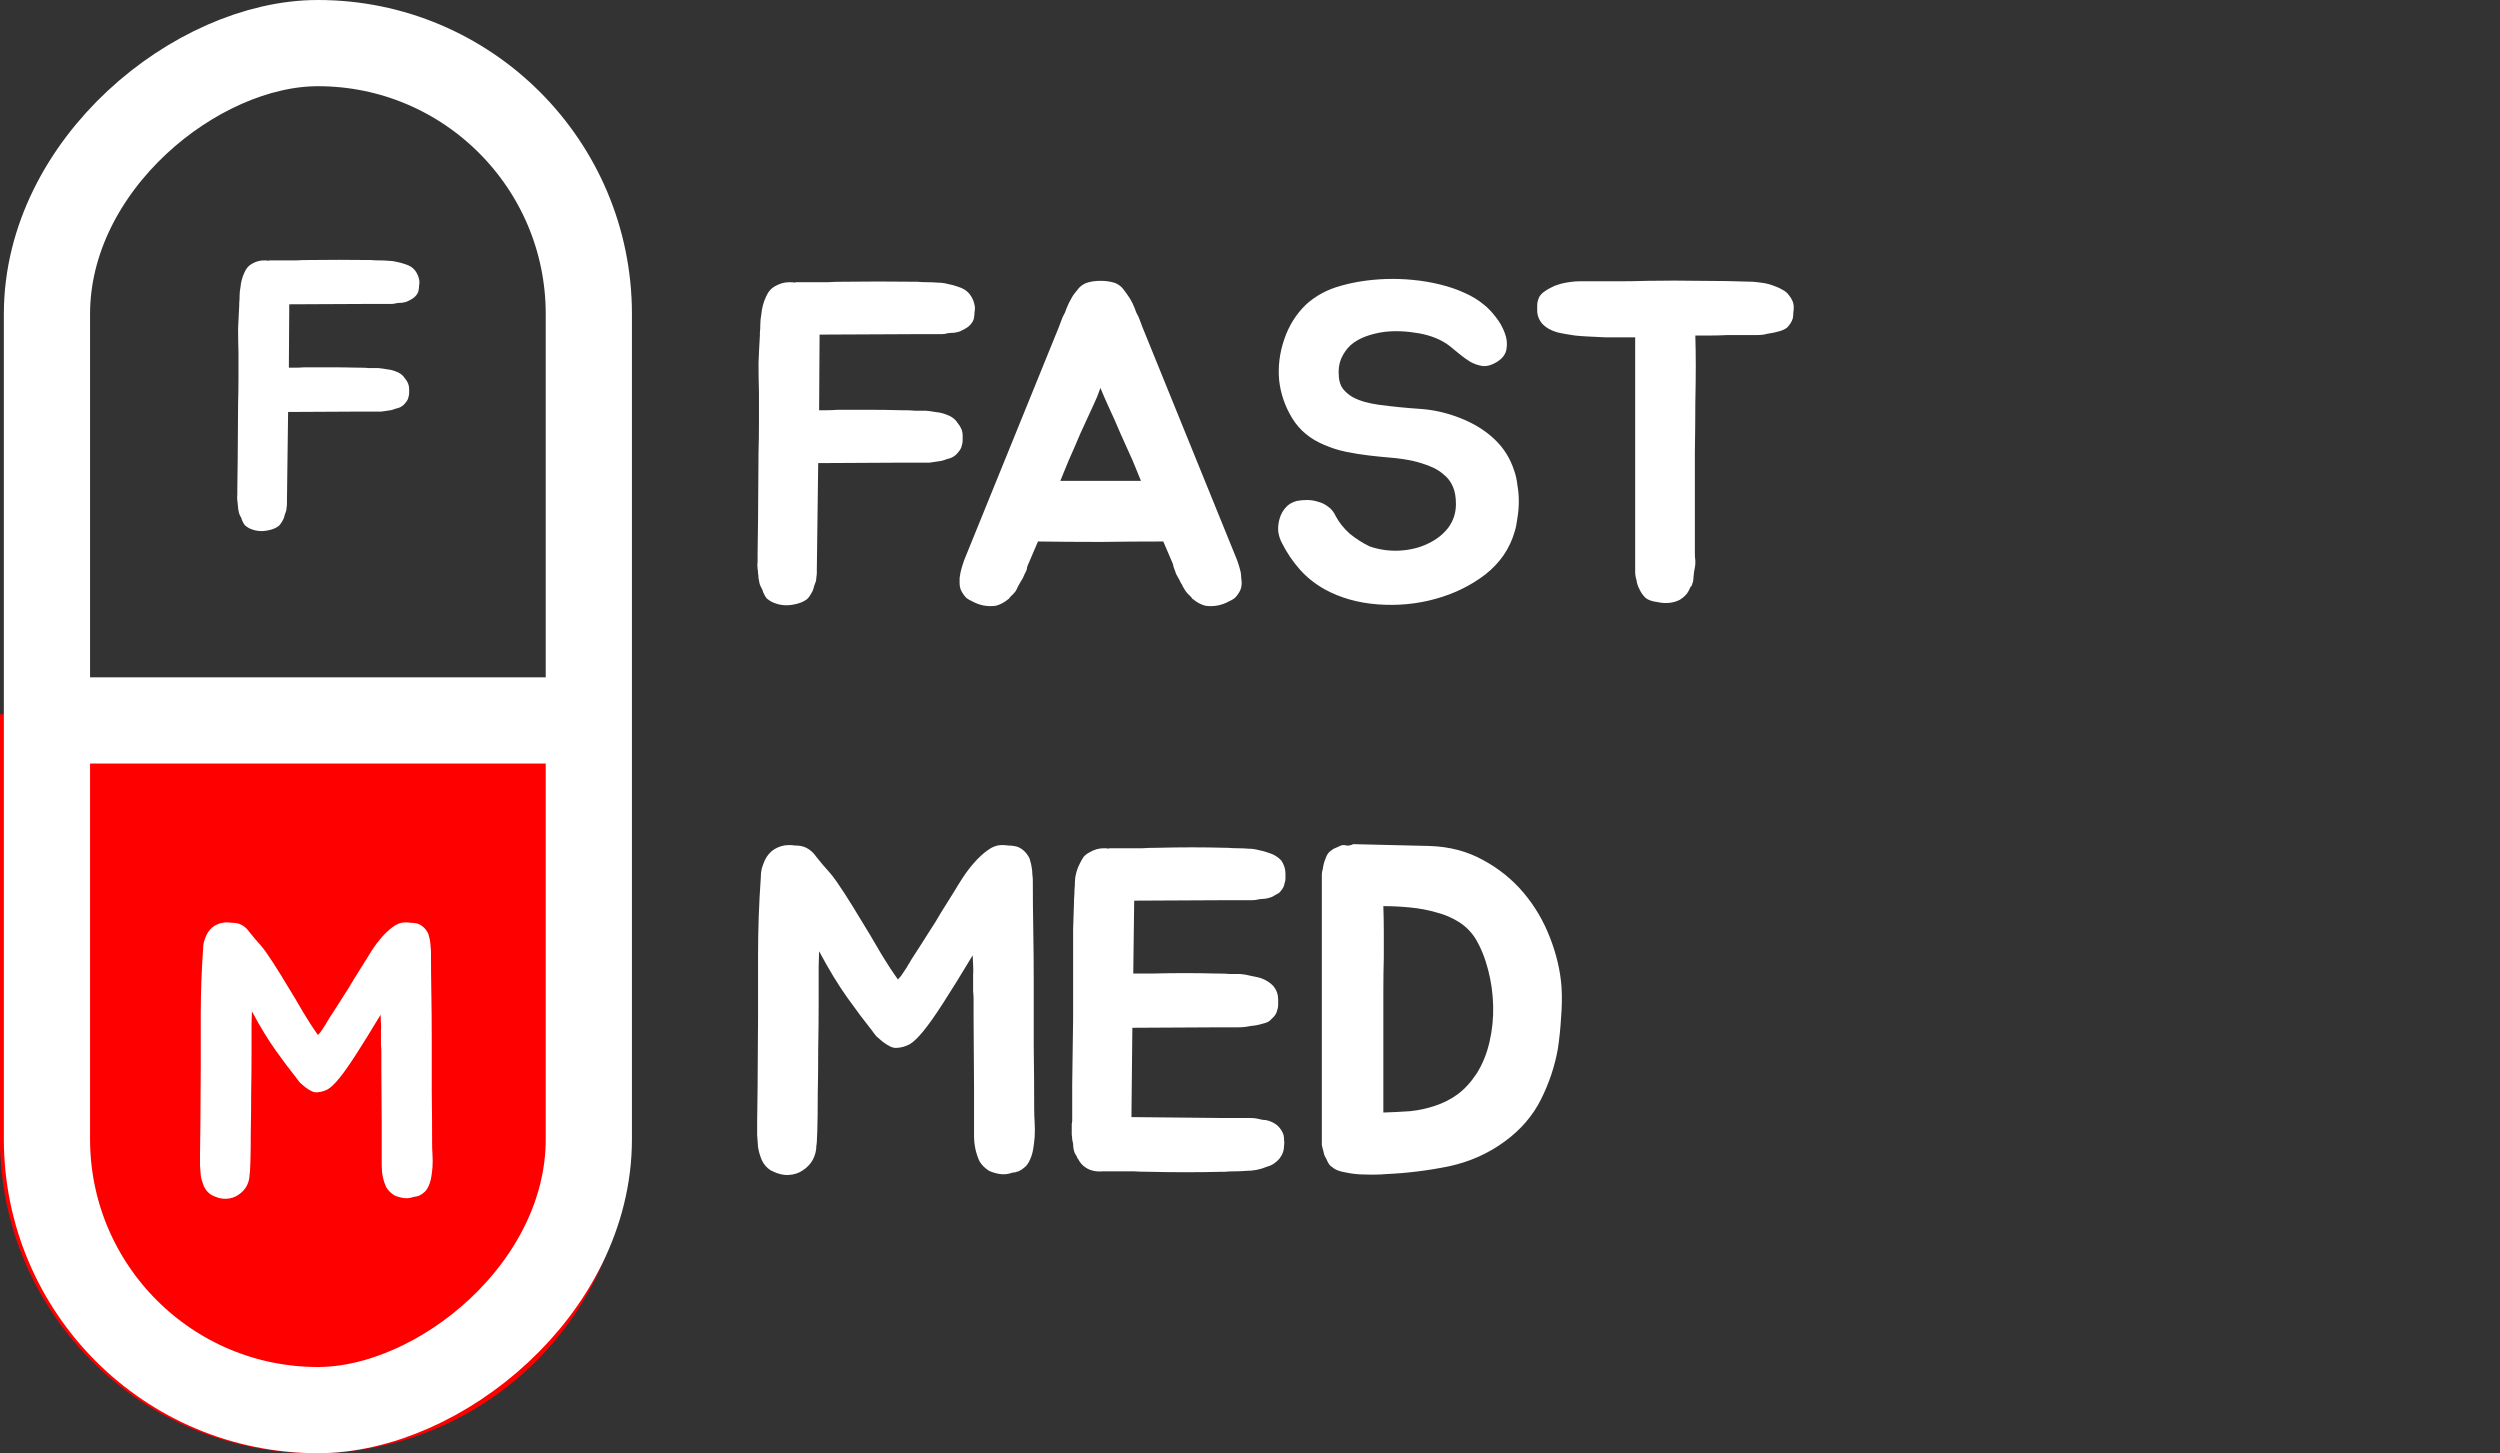 <svg width="203" height="118" viewBox="0 0 203 118" fill="none" xmlns="http://www.w3.org/2000/svg">
<rect x="0" y="0" width="203" height="118" fill="#333333" stroke="none"/>
<path d="M25.5 117.998C11.417 117.998 0 106.582 0 92.498L0 57.998H51V92.498C51 106.582 39.583 117.998 25.5 117.998V117.998Z" fill="#FF0000"/>
<rect x="3.813" y="114.5" width="111" height="44" rx="22" transform="rotate(-90 3.813 114.5)" stroke="white" stroke-width="7"/>
<rect x="2.318" y="62" width="7" height="47" transform="rotate(-90 2.318 62)" fill="white"/>
<path d="M33.717 21.982C33.903 22.23 34.017 22.519 34.058 22.85C34.058 22.974 34.048 23.098 34.027 23.222C34.027 23.325 34.017 23.429 33.996 23.532C33.975 23.759 33.841 23.976 33.593 24.183C33.448 24.286 33.262 24.39 33.035 24.493C32.911 24.534 32.777 24.565 32.632 24.586C32.508 24.586 32.363 24.596 32.198 24.617C32.074 24.658 31.94 24.679 31.795 24.679C31.65 24.679 31.506 24.679 31.361 24.679H29.966L23.487 24.71V24.803L23.456 29.856C23.621 29.856 23.797 29.856 23.983 29.856C24.19 29.856 24.438 29.846 24.727 29.825C25.554 29.825 26.287 29.825 26.928 29.825C27.589 29.825 28.313 29.835 29.098 29.856H29.284C29.511 29.856 29.739 29.866 29.966 29.887C30.214 29.887 30.462 29.887 30.71 29.887C30.937 29.908 31.165 29.939 31.392 29.98C31.619 30.001 31.847 30.052 32.074 30.135C32.446 30.259 32.715 30.455 32.88 30.724C33.107 30.993 33.221 31.272 33.221 31.561C33.221 31.685 33.221 31.809 33.221 31.933C33.221 32.036 33.2 32.15 33.159 32.274C33.138 32.439 33.004 32.646 32.756 32.894C32.591 33.039 32.394 33.132 32.167 33.173C32.064 33.214 31.94 33.256 31.795 33.297C31.671 33.318 31.537 33.338 31.392 33.359C31.247 33.38 31.103 33.4 30.958 33.421C30.834 33.421 30.689 33.421 30.524 33.421H29.098L23.394 33.452L23.301 40.644V40.892C23.301 40.995 23.291 41.099 23.27 41.202C23.27 41.285 23.26 41.378 23.239 41.481C23.198 41.584 23.156 41.698 23.115 41.822C23.094 41.925 23.063 42.029 23.022 42.132C22.877 42.421 22.743 42.618 22.619 42.721C22.392 42.886 22.113 43 21.782 43.062C21.224 43.186 20.697 43.124 20.201 42.876C20.098 42.814 19.994 42.742 19.891 42.659C19.808 42.556 19.736 42.432 19.674 42.287C19.633 42.204 19.612 42.142 19.612 42.101L19.519 41.915C19.457 41.812 19.416 41.708 19.395 41.605C19.374 41.481 19.354 41.367 19.333 41.264C19.333 41.161 19.323 41.057 19.302 40.954C19.302 40.851 19.292 40.747 19.271 40.644C19.25 40.479 19.25 40.313 19.271 40.148V39.652L19.302 37.234L19.333 32.77C19.354 32.109 19.364 31.437 19.364 30.755C19.364 30.073 19.364 29.37 19.364 28.647C19.343 27.903 19.333 27.242 19.333 26.663C19.354 26.084 19.385 25.454 19.426 24.772V24.617C19.447 24.39 19.457 24.183 19.457 23.997C19.457 23.79 19.478 23.584 19.519 23.377C19.56 22.922 19.664 22.519 19.829 22.168C19.974 21.817 20.18 21.569 20.449 21.424C20.759 21.238 21.09 21.145 21.441 21.145C21.606 21.145 21.741 21.155 21.844 21.176V21.145C22.216 21.145 22.516 21.145 22.743 21.145C22.97 21.145 23.187 21.145 23.394 21.145C23.601 21.145 23.828 21.145 24.076 21.145C24.324 21.124 24.655 21.114 25.068 21.114C26.721 21.093 28.354 21.093 29.966 21.114H30.121C30.348 21.135 30.576 21.145 30.803 21.145C31.051 21.145 31.299 21.155 31.547 21.176C31.774 21.176 32.002 21.207 32.229 21.269C32.456 21.31 32.684 21.372 32.911 21.455C33.262 21.558 33.531 21.734 33.717 21.982Z" fill="white"/>
<path d="M78.759 23.914C78.981 24.21 79.117 24.555 79.166 24.95C79.166 25.098 79.154 25.246 79.129 25.394C79.129 25.517 79.117 25.641 79.092 25.764C79.067 26.035 78.907 26.294 78.611 26.541C78.438 26.664 78.216 26.788 77.945 26.911C77.797 26.96 77.637 26.997 77.464 27.022C77.316 27.022 77.143 27.034 76.946 27.059C76.798 27.108 76.638 27.133 76.465 27.133C76.292 27.133 76.12 27.133 75.947 27.133H74.282L66.549 27.17V27.281L66.512 33.312C66.709 33.312 66.919 33.312 67.141 33.312C67.388 33.312 67.684 33.3 68.029 33.275C69.016 33.275 69.891 33.275 70.656 33.275C71.445 33.275 72.309 33.287 73.246 33.312H73.468C73.739 33.312 74.011 33.324 74.282 33.349C74.578 33.349 74.874 33.349 75.17 33.349C75.441 33.374 75.713 33.411 75.984 33.46C76.255 33.485 76.527 33.546 76.798 33.645C77.242 33.793 77.563 34.027 77.76 34.348C78.031 34.669 78.167 35.002 78.167 35.347C78.167 35.495 78.167 35.643 78.167 35.791C78.167 35.914 78.142 36.05 78.093 36.198C78.068 36.395 77.908 36.642 77.612 36.938C77.415 37.111 77.18 37.222 76.909 37.271C76.786 37.32 76.638 37.37 76.465 37.419C76.317 37.444 76.157 37.468 75.984 37.493C75.811 37.518 75.639 37.542 75.466 37.567C75.318 37.567 75.145 37.567 74.948 37.567H73.246L66.438 37.604L66.327 46.188V46.484C66.327 46.607 66.315 46.731 66.29 46.854C66.29 46.953 66.278 47.064 66.253 47.187C66.204 47.31 66.154 47.446 66.105 47.594C66.08 47.717 66.043 47.841 65.994 47.964C65.821 48.309 65.661 48.544 65.513 48.667C65.242 48.864 64.909 49 64.514 49.074C63.848 49.222 63.219 49.148 62.627 48.852C62.504 48.778 62.38 48.692 62.257 48.593C62.158 48.47 62.072 48.322 61.998 48.149C61.949 48.05 61.924 47.976 61.924 47.927L61.813 47.705C61.739 47.582 61.69 47.458 61.665 47.335C61.64 47.187 61.616 47.051 61.591 46.928C61.591 46.805 61.579 46.681 61.554 46.558C61.554 46.435 61.542 46.311 61.517 46.188C61.492 45.991 61.492 45.793 61.517 45.596V45.004L61.554 42.118L61.591 36.79C61.616 36.001 61.628 35.199 61.628 34.385C61.628 33.571 61.628 32.732 61.628 31.869C61.603 30.981 61.591 30.192 61.591 29.501C61.616 28.81 61.653 28.058 61.702 27.244V27.059C61.727 26.788 61.739 26.541 61.739 26.319C61.739 26.072 61.764 25.826 61.813 25.579C61.862 25.036 61.986 24.555 62.183 24.136C62.356 23.717 62.602 23.421 62.923 23.248C63.293 23.026 63.688 22.915 64.107 22.915C64.304 22.915 64.465 22.927 64.588 22.952V22.915C65.032 22.915 65.39 22.915 65.661 22.915C65.932 22.915 66.191 22.915 66.438 22.915C66.685 22.915 66.956 22.915 67.252 22.915C67.548 22.89 67.943 22.878 68.436 22.878C70.409 22.853 72.358 22.853 74.282 22.878H74.467C74.738 22.903 75.01 22.915 75.281 22.915C75.577 22.915 75.873 22.927 76.169 22.952C76.44 22.952 76.712 22.989 76.983 23.063C77.254 23.112 77.526 23.186 77.797 23.285C78.216 23.408 78.537 23.618 78.759 23.914ZM100.749 46.484C100.774 46.632 100.786 46.78 100.786 46.928C100.811 47.051 100.823 47.199 100.823 47.372C100.823 47.668 100.737 47.939 100.564 48.186C100.49 48.309 100.392 48.433 100.268 48.556C100.145 48.655 99.997 48.741 99.824 48.815C99.208 49.16 98.554 49.284 97.863 49.185C97.518 49.086 97.21 48.926 96.938 48.704C96.889 48.655 96.852 48.63 96.827 48.63C96.803 48.605 96.778 48.568 96.753 48.519C96.729 48.494 96.704 48.47 96.679 48.445C96.655 48.396 96.618 48.359 96.568 48.334C96.445 48.211 96.346 48.1 96.272 48.001C96.198 47.878 96.124 47.754 96.05 47.631C96.001 47.508 95.939 47.397 95.865 47.298C95.816 47.175 95.754 47.051 95.68 46.928C95.631 46.829 95.582 46.743 95.532 46.669C95.483 46.57 95.446 46.472 95.421 46.373C95.323 46.151 95.261 45.954 95.236 45.781L94.459 43.968C92.757 43.968 91.055 43.98 89.353 44.005C87.676 44.005 85.986 43.993 84.284 43.968L83.507 45.781C83.458 45.88 83.421 45.978 83.396 46.077C83.396 46.176 83.372 46.274 83.322 46.373C83.273 46.472 83.224 46.57 83.174 46.669C83.15 46.743 83.113 46.829 83.063 46.928C82.989 47.051 82.915 47.175 82.841 47.298C82.792 47.397 82.73 47.508 82.656 47.631C82.607 47.754 82.545 47.878 82.471 48.001C82.397 48.1 82.299 48.211 82.175 48.334C82.126 48.359 82.089 48.396 82.064 48.445C82.04 48.47 82.015 48.494 81.99 48.519C81.966 48.568 81.941 48.605 81.916 48.63C81.892 48.63 81.855 48.655 81.805 48.704C81.534 48.926 81.226 49.086 80.88 49.185C80.19 49.284 79.536 49.16 78.919 48.815C78.747 48.741 78.599 48.655 78.475 48.556C78.352 48.433 78.253 48.309 78.179 48.186C78.007 47.939 77.92 47.668 77.92 47.372C77.92 47.199 77.92 47.051 77.92 46.928C77.945 46.78 77.97 46.632 77.994 46.484C78.044 46.262 78.105 46.04 78.179 45.818C78.253 45.596 78.29 45.485 78.29 45.485L85.986 26.541L86.208 25.949C86.258 25.801 86.319 25.665 86.393 25.542C86.467 25.419 86.529 25.271 86.578 25.098C86.702 24.777 86.837 24.494 86.985 24.247C87.059 24.099 87.146 23.963 87.244 23.84C87.343 23.717 87.442 23.593 87.54 23.47C87.688 23.273 87.898 23.112 88.169 22.989C88.515 22.866 88.909 22.804 89.353 22.804C89.822 22.804 90.229 22.866 90.574 22.989C90.846 23.112 91.055 23.273 91.203 23.47C91.376 23.692 91.561 23.951 91.758 24.247C91.906 24.494 92.042 24.777 92.165 25.098C92.215 25.271 92.276 25.419 92.35 25.542C92.424 25.665 92.486 25.801 92.535 25.949L92.757 26.541L100.453 45.485C100.453 45.485 100.49 45.596 100.564 45.818C100.638 46.04 100.7 46.262 100.749 46.484ZM91.98 37.419C91.66 36.704 91.327 35.964 90.981 35.199C90.661 34.434 90.315 33.657 89.945 32.868C89.847 32.646 89.748 32.424 89.649 32.202C89.551 31.955 89.452 31.721 89.353 31.499C89.279 31.721 89.193 31.955 89.094 32.202C88.996 32.424 88.897 32.646 88.798 32.868C88.428 33.657 88.071 34.434 87.725 35.199C87.405 35.964 87.084 36.704 86.763 37.419L86.097 39.047H92.646L91.98 37.419ZM122.958 38.233C123.081 38.578 123.167 38.973 123.217 39.417C123.291 39.836 123.328 40.268 123.328 40.712C123.328 41.156 123.291 41.6 123.217 42.044C123.167 42.463 123.093 42.833 122.995 43.154C122.6 44.535 121.811 45.695 120.627 46.632C119.443 47.545 118.086 48.211 116.557 48.63C115.052 49.049 113.486 49.197 111.858 49.074C110.254 48.951 108.824 48.544 107.566 47.853C106.776 47.409 106.098 46.866 105.531 46.225C104.963 45.584 104.482 44.868 104.088 44.079C103.94 43.808 103.841 43.499 103.792 43.154C103.767 42.784 103.804 42.439 103.903 42.118C104.001 41.773 104.162 41.477 104.384 41.23C104.606 40.959 104.914 40.774 105.309 40.675C105.555 40.626 105.827 40.601 106.123 40.601C106.443 40.601 106.752 40.65 107.048 40.749C107.344 40.823 107.615 40.959 107.862 41.156C108.108 41.329 108.306 41.575 108.454 41.896C108.725 42.414 109.107 42.895 109.601 43.339C110.119 43.758 110.661 44.104 111.229 44.375C112.043 44.646 112.857 44.757 113.671 44.708C114.509 44.659 115.262 44.474 115.928 44.153C116.618 43.832 117.173 43.401 117.593 42.858C118.012 42.291 118.222 41.649 118.222 40.934C118.222 40.342 118.135 39.861 117.963 39.491C117.79 39.096 117.543 38.776 117.223 38.529C116.927 38.258 116.557 38.036 116.113 37.863C115.693 37.69 115.225 37.542 114.707 37.419C114.115 37.296 113.51 37.209 112.894 37.16C112.302 37.111 111.697 37.049 111.081 36.975C110.464 36.901 109.86 36.802 109.268 36.679C108.676 36.556 108.096 36.371 107.529 36.124C106.394 35.655 105.531 34.94 104.939 33.978C104.347 33.016 103.989 31.98 103.866 30.87C103.767 29.76 103.903 28.662 104.273 27.577C104.643 26.467 105.235 25.517 106.049 24.728C106.838 24.013 107.775 23.507 108.861 23.211C109.971 22.89 111.192 22.705 112.524 22.656C113.264 22.631 114.004 22.656 114.744 22.73C115.508 22.804 116.236 22.927 116.927 23.1C117.642 23.273 118.296 23.495 118.888 23.766C119.504 24.037 120.035 24.358 120.479 24.728C120.799 24.975 121.12 25.308 121.441 25.727C121.761 26.122 122.008 26.553 122.181 27.022C122.353 27.466 122.403 27.898 122.329 28.317C122.279 28.736 122.02 29.094 121.552 29.39C121.157 29.637 120.775 29.748 120.405 29.723C120.059 29.674 119.726 29.563 119.406 29.39C119.085 29.193 118.777 28.971 118.481 28.724C118.185 28.477 117.913 28.255 117.667 28.058C117.001 27.565 116.174 27.232 115.188 27.059C114.201 26.886 113.276 26.849 112.413 26.948C111.87 27.022 111.364 27.145 110.896 27.318C110.427 27.491 110.02 27.725 109.675 28.021C109.354 28.317 109.095 28.687 108.898 29.131C108.725 29.55 108.663 30.031 108.713 30.574C108.737 30.969 108.848 31.302 109.046 31.573C109.268 31.844 109.527 32.066 109.823 32.239C110.143 32.412 110.489 32.547 110.859 32.646C111.229 32.745 111.599 32.819 111.969 32.868C113.079 33.016 114.189 33.127 115.299 33.201C116.409 33.275 117.494 33.522 118.555 33.941C119.64 34.36 120.565 34.928 121.33 35.643C122.094 36.358 122.637 37.222 122.958 38.233ZM145.245 23.951C145.516 24.272 145.652 24.605 145.652 24.95C145.652 25.098 145.639 25.258 145.615 25.431C145.615 25.579 145.602 25.715 145.578 25.838C145.504 26.109 145.343 26.368 145.097 26.615C144.899 26.763 144.628 26.874 144.283 26.948C144.11 26.997 143.937 27.034 143.765 27.059C143.592 27.084 143.407 27.121 143.21 27.17C143.037 27.195 142.864 27.207 142.692 27.207C142.519 27.207 142.334 27.207 142.137 27.207H140.25C139.806 27.232 139.362 27.244 138.918 27.244C138.498 27.244 138.079 27.244 137.66 27.244C137.684 28.009 137.697 28.835 137.697 29.723C137.697 30.586 137.684 31.598 137.66 32.757C137.66 33.916 137.647 35.261 137.623 36.79C137.623 38.319 137.623 40.095 137.623 42.118V44.93C137.623 45.177 137.635 45.362 137.66 45.485C137.66 45.584 137.66 45.682 137.66 45.781C137.66 45.855 137.647 45.954 137.623 46.077C137.573 46.299 137.536 46.558 137.512 46.854C137.512 46.977 137.499 47.101 137.475 47.224C137.45 47.323 137.413 47.434 137.364 47.557C137.265 47.656 137.216 47.73 137.216 47.779L137.105 48.001C136.981 48.248 136.747 48.482 136.402 48.704C135.859 48.975 135.255 49.037 134.589 48.889C134.169 48.84 133.849 48.729 133.627 48.556C133.405 48.334 133.244 48.112 133.146 47.89C132.998 47.619 132.911 47.36 132.887 47.113C132.813 46.891 132.776 46.657 132.776 46.41V27.392C132.628 27.392 132.319 27.392 131.851 27.392C131.382 27.392 130.876 27.392 130.334 27.392C129.816 27.367 129.322 27.343 128.854 27.318C128.385 27.293 128.064 27.269 127.892 27.244C127.744 27.219 127.509 27.182 127.189 27.133C126.893 27.084 126.646 27.034 126.449 26.985C125.931 26.837 125.524 26.603 125.228 26.282C124.956 25.961 124.821 25.604 124.821 25.209C124.821 25.061 124.821 24.913 124.821 24.765C124.821 24.617 124.845 24.481 124.895 24.358C124.969 24.062 125.166 23.815 125.487 23.618C125.585 23.544 125.733 23.458 125.931 23.359C126.153 23.236 126.362 23.149 126.56 23.1C126.856 23.001 127.226 22.927 127.67 22.878C127.867 22.853 128.064 22.841 128.262 22.841C128.459 22.841 128.669 22.841 128.891 22.841C129.754 22.841 130.568 22.841 131.333 22.841C132.122 22.841 132.948 22.829 133.812 22.804C135.242 22.779 136.661 22.779 138.067 22.804C139.497 22.804 140.916 22.829 142.322 22.878C142.642 22.903 142.951 22.94 143.247 22.989C143.543 23.038 143.839 23.125 144.135 23.248C144.357 23.322 144.566 23.421 144.764 23.544C144.961 23.643 145.121 23.778 145.245 23.951ZM84.013 92.336C83.988 92.632 83.951 92.94 83.902 93.261C83.853 93.582 83.766 93.878 83.643 94.149C83.52 94.445 83.359 94.667 83.162 94.815C82.891 95.062 82.57 95.197 82.2 95.222C81.855 95.345 81.522 95.382 81.201 95.333C80.88 95.284 80.584 95.197 80.313 95.074C79.968 94.852 79.709 94.593 79.536 94.297C79.388 93.976 79.277 93.643 79.203 93.298C79.129 92.953 79.092 92.595 79.092 92.225C79.092 91.855 79.092 91.51 79.092 91.189V88.303L79.055 82.642C79.055 82.247 79.055 81.939 79.055 81.717C79.055 81.495 79.055 81.298 79.055 81.125C79.055 80.928 79.043 80.718 79.018 80.496C79.018 80.249 79.018 79.904 79.018 79.46C79.018 79.386 79.018 79.263 79.018 79.09C79.043 78.893 79.03 78.387 78.981 77.573C78.019 79.176 77.217 80.471 76.576 81.458C75.959 82.42 75.429 83.172 74.985 83.715C74.566 84.233 74.196 84.591 73.875 84.788C73.554 84.961 73.221 85.059 72.876 85.084C72.679 85.109 72.481 85.072 72.284 84.973C72.087 84.874 71.889 84.751 71.692 84.603C71.519 84.455 71.347 84.307 71.174 84.159C71.026 83.986 70.903 83.826 70.804 83.678C70.212 82.938 69.546 82.05 68.806 81.014C68.066 79.978 67.301 78.72 66.512 77.24C66.512 77.265 66.5 77.672 66.475 78.461C66.475 79.25 66.475 80.237 66.475 81.421C66.475 82.58 66.463 83.838 66.438 85.195C66.438 86.527 66.426 87.773 66.401 88.932C66.401 90.091 66.389 91.066 66.364 91.855C66.339 92.62 66.315 93.002 66.29 93.002C66.29 93.421 66.191 93.816 65.994 94.186C65.797 94.531 65.525 94.815 65.18 95.037C64.859 95.259 64.477 95.382 64.033 95.407C63.589 95.432 63.108 95.308 62.59 95.037C62.269 94.84 62.023 94.556 61.85 94.186C61.702 93.816 61.603 93.471 61.554 93.15C61.529 92.805 61.505 92.472 61.48 92.151C61.48 91.83 61.48 91.497 61.48 91.152L61.517 88.266L61.554 82.568V77.61C61.554 75.464 61.628 73.355 61.776 71.283C61.776 71.012 61.801 70.765 61.85 70.543C61.924 70.296 62.01 70.062 62.109 69.84C62.306 69.445 62.565 69.149 62.886 68.952C63.256 68.73 63.651 68.619 64.07 68.619C64.243 68.619 64.403 68.631 64.551 68.656C64.724 68.656 64.884 68.668 65.032 68.693C65.525 68.792 65.945 69.088 66.29 69.581C66.66 70.05 67.005 70.457 67.326 70.802C67.523 71.024 67.733 71.295 67.955 71.616C68.177 71.937 68.399 72.27 68.621 72.615C68.843 72.96 69.053 73.293 69.25 73.614C69.447 73.935 69.62 74.218 69.768 74.465C70.409 75.501 70.977 76.451 71.47 77.314C71.988 78.177 72.469 78.917 72.913 79.534C72.987 79.46 73.073 79.361 73.172 79.238C73.271 79.09 73.369 78.942 73.468 78.794C73.591 78.621 73.69 78.461 73.764 78.313C73.863 78.165 73.937 78.042 73.986 77.943C74.233 77.548 74.479 77.166 74.726 76.796C74.973 76.401 75.232 75.994 75.503 75.575C75.799 75.131 76.095 74.65 76.391 74.132C76.712 73.614 77.082 73.022 77.501 72.356C77.674 72.06 77.896 71.702 78.167 71.283C78.438 70.864 78.747 70.457 79.092 70.062C79.437 69.667 79.795 69.334 80.165 69.063C80.56 68.767 80.954 68.619 81.349 68.619C81.546 68.619 81.719 68.631 81.867 68.656C82.015 68.656 82.163 68.668 82.311 68.693C82.607 68.718 82.891 68.853 83.162 69.1C83.359 69.297 83.507 69.507 83.606 69.729C83.705 70.05 83.766 70.321 83.791 70.543C83.816 70.716 83.828 70.876 83.828 71.024C83.853 71.172 83.865 71.32 83.865 71.468C83.865 72.849 83.877 74.218 83.902 75.575C83.927 76.932 83.939 78.301 83.939 79.682C83.939 81.359 83.939 83.086 83.939 84.862C83.964 86.638 83.976 88.365 83.976 90.042C83.976 90.387 83.988 90.757 84.013 91.152C84.038 91.547 84.038 91.941 84.013 92.336ZM92.095 73.244L92.021 79.053H93.501C94.512 79.028 95.413 79.016 96.202 79.016C96.991 79.016 97.867 79.028 98.829 79.053H99.014C99.31 79.053 99.594 79.065 99.865 79.09C100.161 79.09 100.445 79.09 100.716 79.09C101.012 79.115 101.296 79.164 101.567 79.238C101.838 79.287 102.11 79.349 102.381 79.423C102.8 79.571 103.146 79.793 103.417 80.089C103.664 80.41 103.787 80.767 103.787 81.162C103.787 81.285 103.787 81.433 103.787 81.606C103.787 81.754 103.762 81.89 103.713 82.013C103.664 82.284 103.503 82.531 103.232 82.753C103.109 82.926 102.874 83.049 102.529 83.123C102.208 83.222 101.888 83.283 101.567 83.308C101.222 83.382 100.876 83.419 100.531 83.419H98.792L91.947 83.456L91.873 90.708L99.236 90.782H100.975C101.172 90.782 101.357 90.782 101.53 90.782C101.703 90.782 101.863 90.794 102.011 90.819C102.208 90.868 102.381 90.905 102.529 90.93C102.702 90.93 102.862 90.955 103.01 91.004C103.306 91.103 103.553 91.238 103.75 91.411C103.997 91.658 104.157 91.917 104.231 92.188C104.256 92.311 104.268 92.447 104.268 92.595C104.293 92.718 104.293 92.854 104.268 93.002C104.268 93.397 104.145 93.754 103.898 94.075C103.602 94.42 103.257 94.642 102.862 94.741C102.344 94.963 101.777 95.074 101.16 95.074C100.889 95.099 100.605 95.111 100.309 95.111C100.013 95.111 99.729 95.123 99.458 95.148H99.236C97.312 95.197 95.314 95.197 93.242 95.148C92.749 95.148 92.354 95.136 92.058 95.111C91.762 95.111 91.491 95.111 91.244 95.111C91.022 95.111 90.788 95.111 90.541 95.111C90.294 95.111 89.974 95.111 89.579 95.111C89.012 95.16 88.543 95.062 88.173 94.815C87.902 94.642 87.692 94.408 87.544 94.112C87.47 94.038 87.433 93.964 87.433 93.89C87.408 93.841 87.384 93.804 87.359 93.779C87.334 93.754 87.31 93.717 87.285 93.668C87.236 93.545 87.199 93.421 87.174 93.298C87.149 93.15 87.137 93.014 87.137 92.891C87.112 92.768 87.088 92.644 87.063 92.521C87.063 92.398 87.051 92.274 87.026 92.151V91.559C87.026 91.46 87.026 91.362 87.026 91.263C87.051 91.164 87.063 91.066 87.063 90.967V88.081L87.137 82.753V77.832C87.137 76.944 87.137 76.155 87.137 75.464C87.162 74.773 87.186 74.021 87.211 73.207V73.022C87.236 72.751 87.248 72.504 87.248 72.282C87.273 72.035 87.285 71.789 87.285 71.542C87.31 71.049 87.445 70.568 87.692 70.099C87.791 69.902 87.889 69.729 87.988 69.581C88.111 69.433 88.272 69.31 88.469 69.211C88.839 68.989 89.221 68.878 89.616 68.878C89.813 68.878 89.961 68.89 90.06 68.915V68.878C90.504 68.878 90.862 68.878 91.133 68.878C91.404 68.878 91.663 68.878 91.91 68.878C92.181 68.878 92.465 68.878 92.761 68.878C93.057 68.853 93.464 68.841 93.982 68.841C94.969 68.816 95.906 68.804 96.794 68.804C97.682 68.804 98.595 68.816 99.532 68.841H99.68C99.951 68.866 100.235 68.878 100.531 68.878C100.827 68.878 101.111 68.89 101.382 68.915C101.653 68.915 101.925 68.952 102.196 69.026C102.467 69.075 102.739 69.149 103.01 69.248C103.429 69.371 103.775 69.581 104.046 69.877C104.268 70.222 104.379 70.568 104.379 70.913C104.379 71.061 104.379 71.209 104.379 71.357C104.379 71.48 104.354 71.604 104.305 71.727C104.28 71.974 104.132 72.233 103.861 72.504C103.762 72.553 103.651 72.615 103.528 72.689C103.429 72.763 103.306 72.825 103.158 72.874C103.01 72.923 102.85 72.96 102.677 72.985C102.529 72.985 102.381 72.997 102.233 73.022C102.036 73.071 101.851 73.096 101.678 73.096C101.53 73.096 101.357 73.096 101.16 73.096H99.495L92.095 73.133V73.244ZM126.795 80.126C126.844 80.94 126.832 81.779 126.758 82.642C126.708 83.505 126.622 84.344 126.499 85.158C126.252 86.564 125.796 87.933 125.13 89.265C124.464 90.597 123.489 91.732 122.207 92.669C120.875 93.656 119.358 94.334 117.656 94.704C115.954 95.049 114.264 95.259 112.587 95.333C112.019 95.382 111.44 95.395 110.848 95.37C110.28 95.37 109.725 95.308 109.183 95.185C108.739 95.111 108.406 94.975 108.184 94.778C108.06 94.704 107.962 94.605 107.888 94.482C107.814 94.359 107.752 94.235 107.703 94.112C107.629 93.989 107.567 93.865 107.518 93.742C107.493 93.594 107.456 93.446 107.407 93.298C107.382 93.175 107.357 93.064 107.333 92.965C107.333 92.842 107.333 92.731 107.333 92.632V71.505C107.333 71.332 107.333 71.172 107.333 71.024C107.333 70.876 107.357 70.728 107.407 70.58C107.456 70.235 107.53 69.951 107.629 69.729C107.727 69.433 107.863 69.223 108.036 69.1C108.184 68.977 108.332 68.89 108.48 68.841C108.628 68.767 108.763 68.705 108.887 68.656C109.035 68.607 109.183 68.607 109.331 68.656C109.503 68.681 109.688 68.644 109.886 68.545L116.065 68.693C117.693 68.742 119.148 69.125 120.431 69.84C121.713 70.531 122.811 71.419 123.724 72.504C124.636 73.589 125.352 74.81 125.87 76.167C126.388 77.499 126.696 78.819 126.795 80.126ZM119.913 87.156C120.381 86.416 120.727 85.565 120.949 84.603C121.171 83.641 121.269 82.667 121.245 81.68C121.22 80.669 121.084 79.694 120.838 78.757C120.591 77.795 120.246 76.944 119.802 76.204C119.456 75.661 119.012 75.217 118.47 74.872C117.927 74.527 117.323 74.268 116.657 74.095C115.991 73.898 115.275 73.762 114.511 73.688C113.771 73.614 113.043 73.577 112.328 73.577C112.352 74.292 112.365 74.983 112.365 75.649C112.365 76.315 112.365 77.018 112.365 77.758C112.34 78.646 112.328 79.509 112.328 80.348C112.328 81.187 112.328 82.001 112.328 82.79V90.338C113.092 90.313 113.82 90.276 114.511 90.227C115.226 90.153 115.904 90.005 116.546 89.783C117.212 89.561 117.816 89.253 118.359 88.858C118.926 88.439 119.444 87.871 119.913 87.156Z" fill="white"/>
<path d="M35.119 94.768C35.098 95.016 35.067 95.274 35.026 95.543C34.985 95.812 34.912 96.06 34.809 96.287C34.706 96.535 34.571 96.721 34.406 96.845C34.179 97.052 33.91 97.165 33.6 97.186C33.311 97.289 33.032 97.32 32.763 97.279C32.494 97.238 32.246 97.165 32.019 97.062C31.73 96.876 31.513 96.659 31.368 96.411C31.244 96.142 31.151 95.863 31.089 95.574C31.027 95.285 30.996 94.985 30.996 94.675C30.996 94.365 30.996 94.076 30.996 93.807V91.389L30.965 86.646C30.965 86.315 30.965 86.057 30.965 85.871C30.965 85.685 30.965 85.52 30.965 85.375C30.965 85.21 30.955 85.034 30.934 84.848C30.934 84.641 30.934 84.352 30.934 83.98C30.934 83.918 30.934 83.815 30.934 83.67C30.955 83.505 30.944 83.081 30.903 82.399C30.097 83.742 29.425 84.827 28.888 85.654C28.371 86.46 27.927 87.09 27.555 87.545C27.204 87.979 26.894 88.279 26.625 88.444C26.356 88.589 26.077 88.671 25.788 88.692C25.623 88.713 25.457 88.682 25.292 88.599C25.127 88.516 24.961 88.413 24.796 88.289C24.651 88.165 24.507 88.041 24.362 87.917C24.238 87.772 24.135 87.638 24.052 87.514C23.556 86.894 22.998 86.15 22.378 85.282C21.758 84.414 21.117 83.36 20.456 82.12C20.456 82.141 20.446 82.482 20.425 83.143C20.425 83.804 20.425 84.631 20.425 85.623C20.425 86.594 20.415 87.648 20.394 88.785C20.394 89.901 20.384 90.945 20.363 91.916C20.363 92.887 20.353 93.704 20.332 94.365C20.311 95.006 20.291 95.326 20.27 95.326C20.27 95.677 20.187 96.008 20.022 96.318C19.857 96.607 19.629 96.845 19.34 97.031C19.071 97.217 18.751 97.32 18.379 97.341C18.007 97.362 17.604 97.258 17.17 97.031C16.901 96.866 16.695 96.628 16.55 96.318C16.426 96.008 16.343 95.719 16.302 95.45C16.281 95.161 16.261 94.882 16.24 94.613C16.24 94.344 16.24 94.065 16.24 93.776L16.271 91.358L16.302 86.584V82.43C16.302 80.632 16.364 78.865 16.488 77.129C16.488 76.902 16.509 76.695 16.55 76.509C16.612 76.302 16.684 76.106 16.767 75.92C16.932 75.589 17.149 75.341 17.418 75.176C17.728 74.99 18.059 74.897 18.41 74.897C18.555 74.897 18.689 74.907 18.813 74.928C18.958 74.928 19.092 74.938 19.216 74.959C19.629 75.042 19.981 75.29 20.27 75.703C20.58 76.096 20.869 76.437 21.138 76.726C21.303 76.912 21.479 77.139 21.665 77.408C21.851 77.677 22.037 77.956 22.223 78.245C22.409 78.534 22.585 78.813 22.75 79.082C22.915 79.351 23.06 79.588 23.184 79.795C23.721 80.663 24.197 81.459 24.61 82.182C25.044 82.905 25.447 83.525 25.819 84.042C25.881 83.98 25.953 83.897 26.036 83.794C26.119 83.67 26.201 83.546 26.284 83.422C26.387 83.277 26.47 83.143 26.532 83.019C26.615 82.895 26.677 82.792 26.718 82.709C26.925 82.378 27.131 82.058 27.338 81.748C27.545 81.417 27.762 81.076 27.989 80.725C28.237 80.353 28.485 79.95 28.733 79.516C29.002 79.082 29.312 78.586 29.663 78.028C29.808 77.78 29.994 77.48 30.221 77.129C30.448 76.778 30.707 76.437 30.996 76.106C31.285 75.775 31.585 75.496 31.895 75.269C32.226 75.021 32.556 74.897 32.887 74.897C33.052 74.897 33.197 74.907 33.321 74.928C33.445 74.928 33.569 74.938 33.693 74.959C33.941 74.98 34.179 75.093 34.406 75.3C34.571 75.465 34.695 75.641 34.778 75.827C34.861 76.096 34.912 76.323 34.933 76.509C34.954 76.654 34.964 76.788 34.964 76.912C34.985 77.036 34.995 77.16 34.995 77.284C34.995 78.441 35.005 79.588 35.026 80.725C35.047 81.862 35.057 83.009 35.057 84.166C35.057 85.571 35.057 87.018 35.057 88.506C35.078 89.994 35.088 91.441 35.088 92.846C35.088 93.135 35.098 93.445 35.119 93.776C35.14 94.107 35.14 94.437 35.119 94.768Z" fill="white"/>
</svg>
